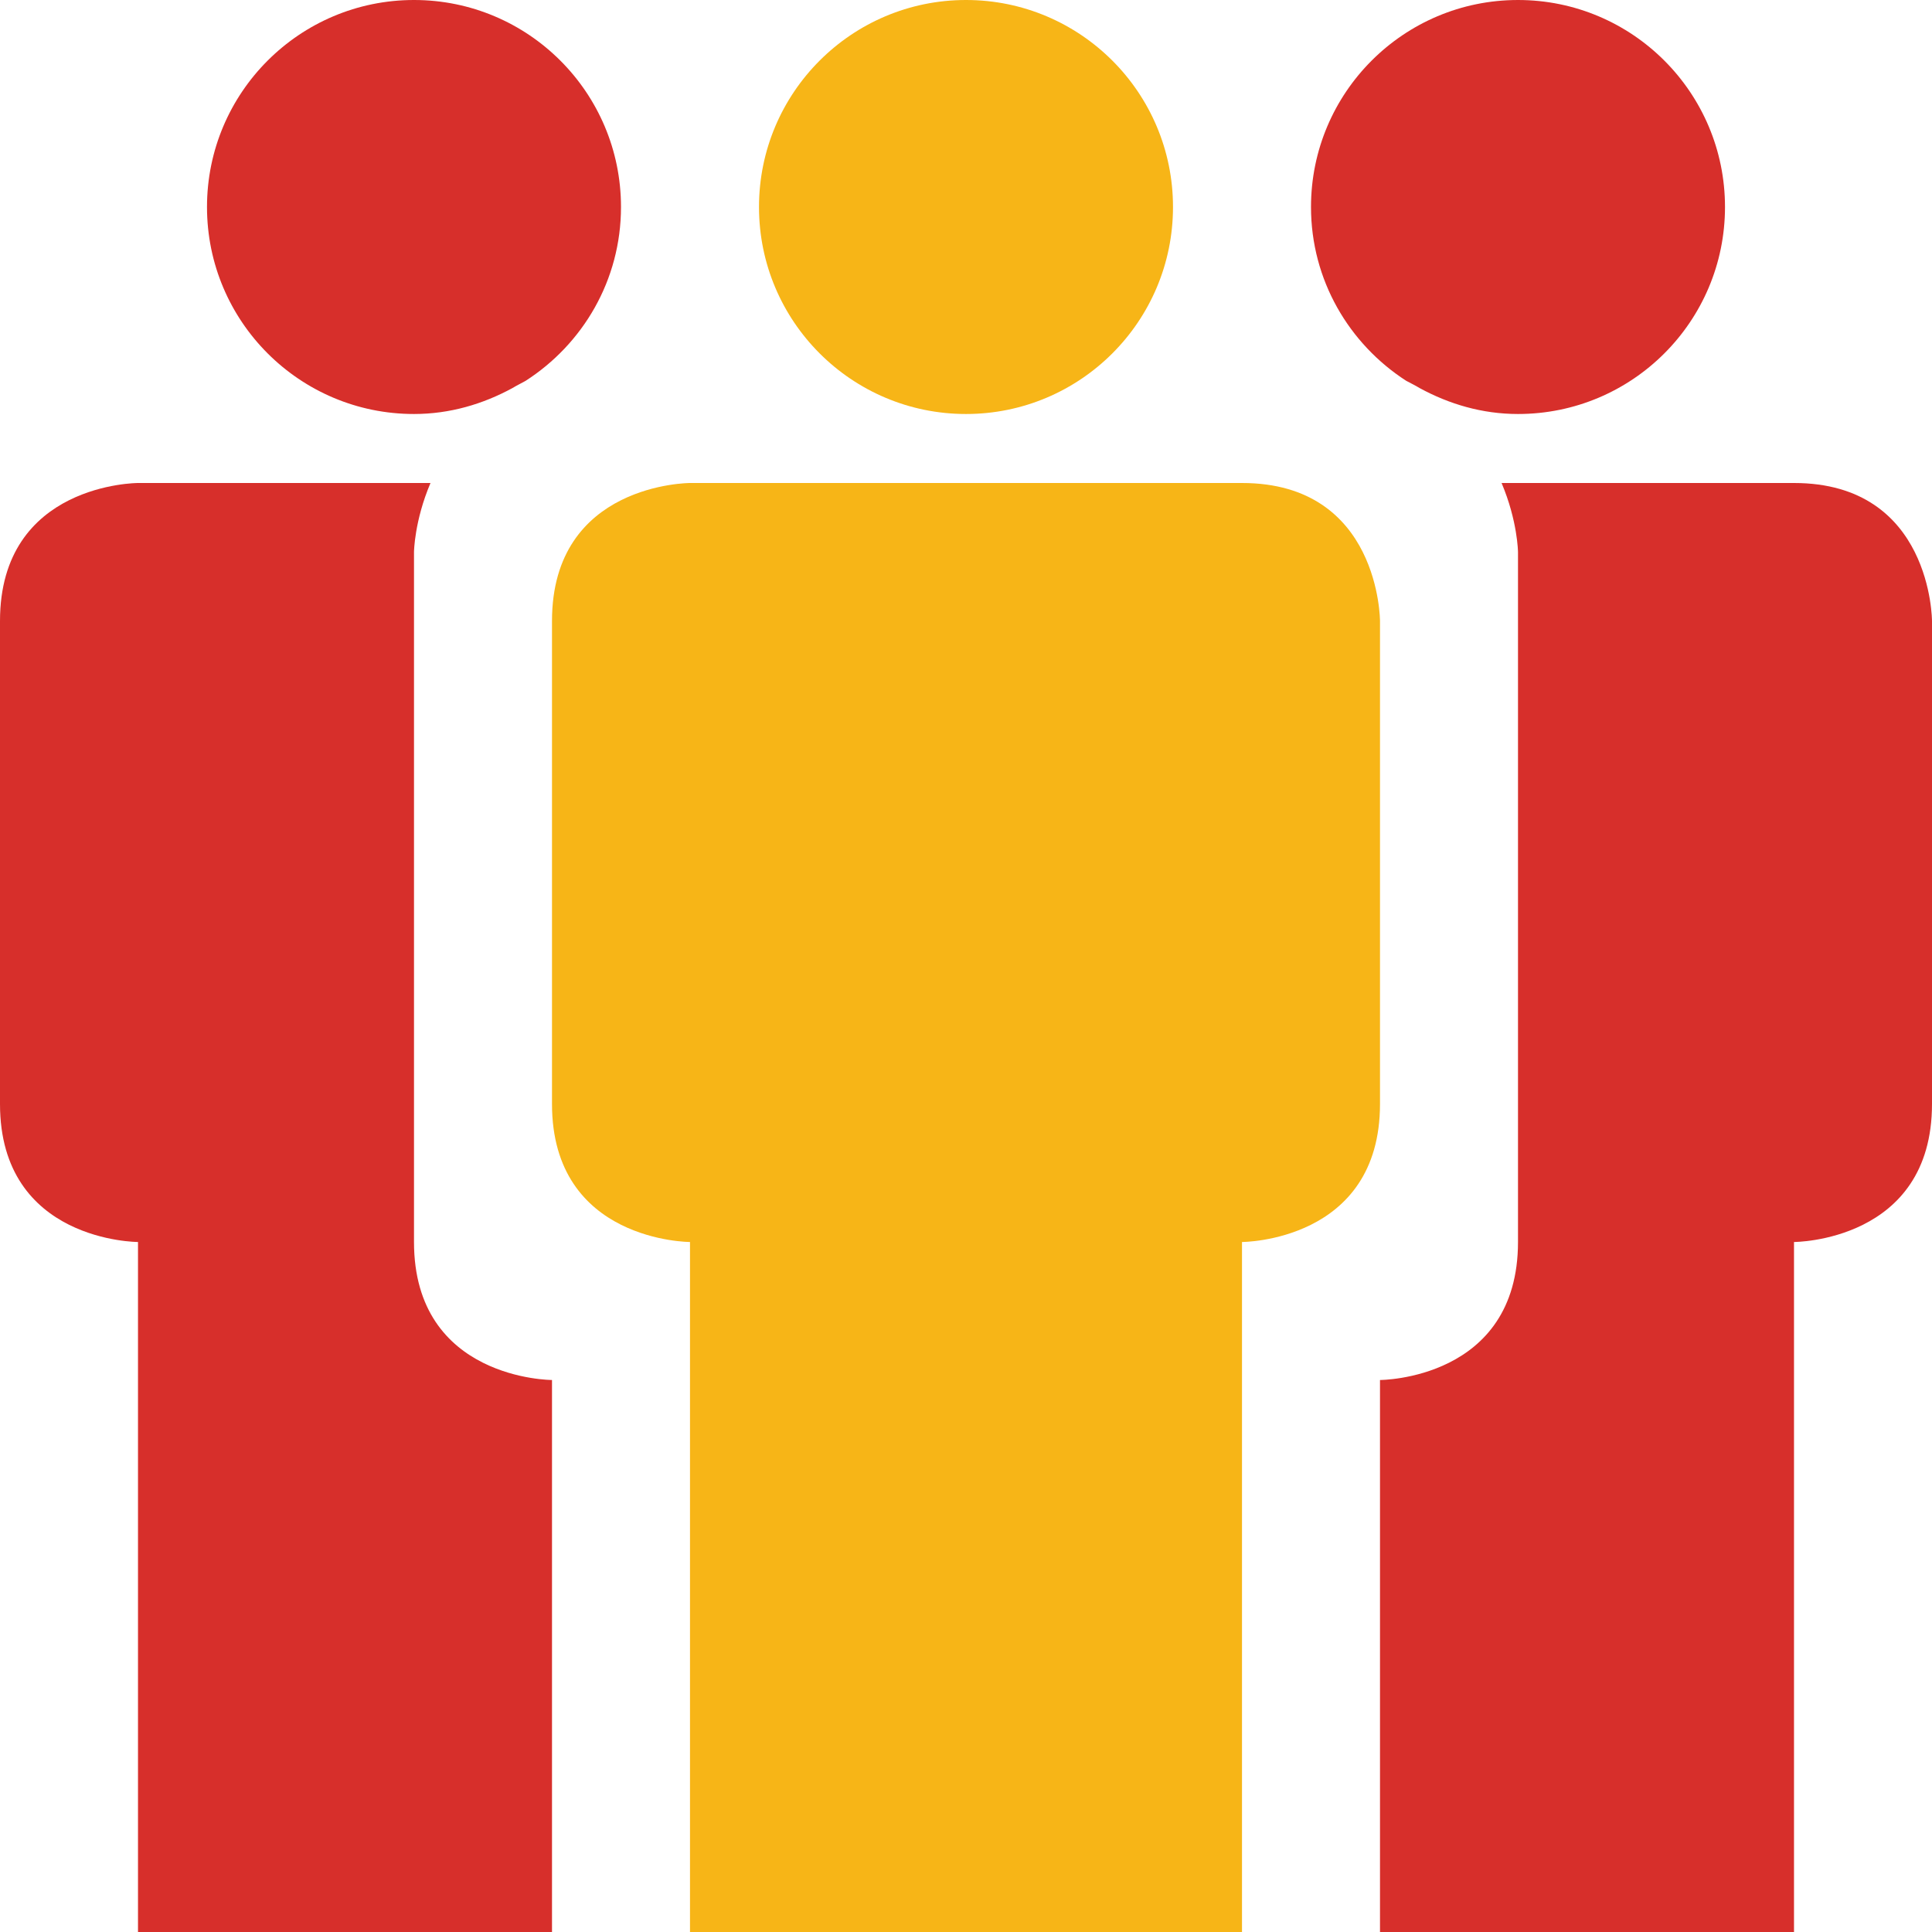 <?xml version="1.0" encoding="iso-8859-1"?>
<!-- Generator: Adobe Illustrator 18.1.1, SVG Export Plug-In . SVG Version: 6.00 Build 0)  -->
<svg version="1.1" id="Capa_1" xmlns="http://www.w3.org/2000/svg" xmlns:xlink="http://www.w3.org/1999/xlink" x="0px" y="0px"
	 viewBox="0 0 28 28" style="enable-background:new 0 0 28 28;" xml:space="preserve">
<g>
	<g>
		<path style="fill:#D72F2B;" d="M6,18C6,16,6,8,6,8s0.005-0.45,0.239-1C4.16,7,2,7,2,7S0,7,0,9v7c0,2,2,2,2,2v10h6v-8
			C8,20,6,20,6,18z"/>
		<path style="fill:#D72F2B;" d="M6,6c0.52,0,1.001-0.144,1.427-0.376c0.059-0.036,0.125-0.068,0.188-0.103C8.446,4.988,9,4.061,9,3
			c0-1.657-1.343-3-3-3S3,1.343,3,3S4.343,6,6,6z"/>
		<path style="fill:#D72F2B;" d="M26,7h-4.238C21.995,7.55,22,8,22,8s0,8,0,10s-2,2-2,2v8h6V18c0,0,2,0,2-2s0-7,0-7S28,7,26,7z"/>
		<path style="fill:#D72F2B;" d="M20.38,5.519c0.065,0.035,0.134,0.068,0.194,0.105C21,5.856,21.48,6,22,6c1.657,0,3-1.343,3-3
			s-1.343-3-3-3s-3,1.343-3,3C19,4.059,19.552,4.985,20.38,5.519z"/>
		<circle style="fill:#f7b517;" cx="14" cy="3" r="3"/>
		<path style="fill:#f7b517;" d="M20,9c0,0,0-2-2-2c-0.5,0-8,0-8,0S8,7,8,9v7c0,2,2,2,2,2v10h8V18c0,0,2,0,2-2S20,9,20,9z"/>
	</g>
</g>
</svg>
